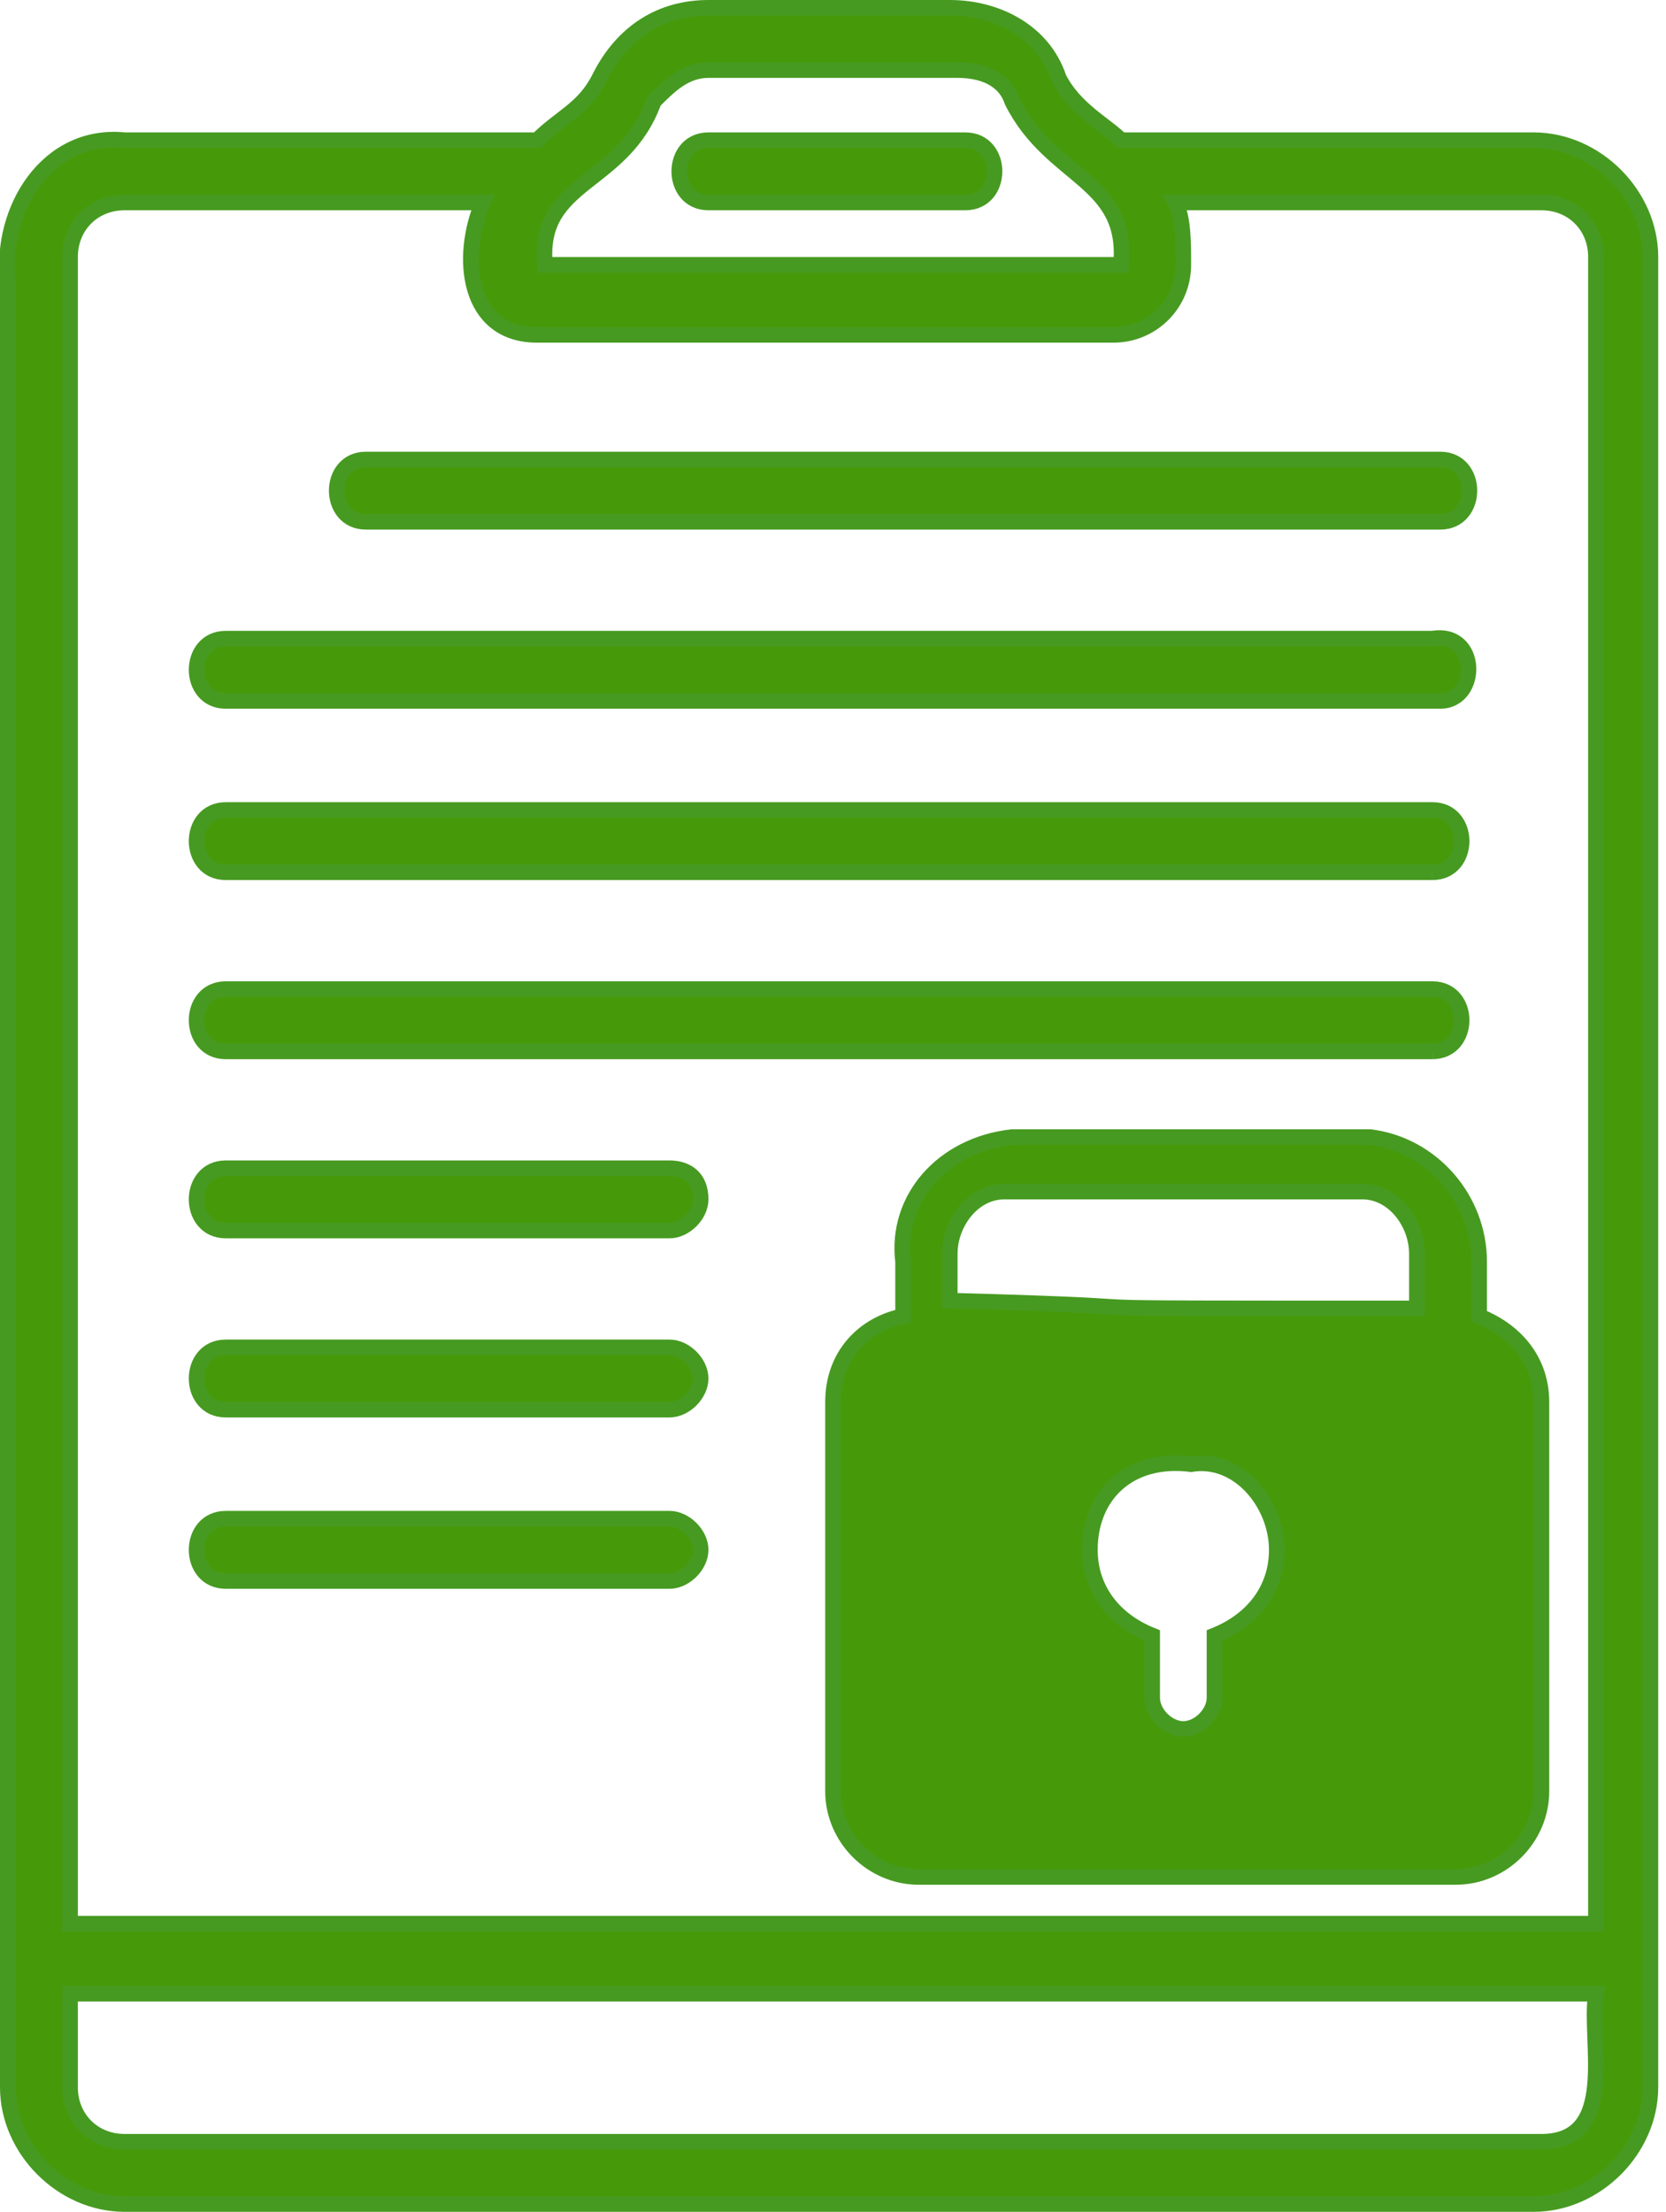 <?xml version="1.0" encoding="utf-8"?>
<!-- Generator: Adobe Illustrator 24.3.0, SVG Export Plug-In . SVG Version: 6.00 Build 0)  -->
<svg version="1.1" id="Layer_1" xmlns="http://www.w3.org/2000/svg" xmlns:xlink="http://www.w3.org/1999/xlink" x="0px" y="0px"
	 viewBox="0 0 21.4 28.4" style="enable-background:new 0 0 21.4 28.4;" xml:space="preserve">
<style type="text/css">
	.st0{fill:#469A09;stroke:#469A21;stroke-width:0.2;stroke-linecap:round;}
</style>
<path class="st0" d="M1.6,28.3c-0.8,0-1.5-0.7-1.5-1.5c0,0,0-23.2,0-23.2C0,2.7,0.6,1.7,1.6,1.8c0,0,5.3,0,5.3,0
	C7.2,1.5,7.5,1.4,7.7,1C8,0.4,8.5,0.1,9.1,0.1h3.1c0.6,0,1.2,0.3,1.4,0.9c0.2,0.4,0.6,0.6,0.8,0.8h5.3c0.8,0,1.5,0.7,1.5,1.5v23.5
	c0,0.8-0.7,1.5-1.5,1.5L1.6,28.3z M0.9,26.8c0,0.4,0.3,0.7,0.7,0.7h18.2c1,0,0.6-1.3,0.7-1.9H0.9L0.9,26.8z M20.5,24.7V3.3
	c0-0.4-0.3-0.7-0.7-0.7h-4.7c0.1,0.2,0.1,0.5,0.1,0.8c0,0.5-0.4,0.9-0.9,0.9c0,0-7.4,0-7.4,0c-0.9,0-1-1-0.7-1.7H1.6
	c-0.4,0-0.7,0.3-0.7,0.7v0.3c0,0,0,0,0,0c0,0,0,21.1,0,21.1L20.5,24.7L20.5,24.7z M8.4,1.3C8,2.4,6.9,2.3,7,3.4h7.4
	c0.1-1.1-0.9-1.1-1.4-2.1c-0.1-0.3-0.4-0.4-0.7-0.4H9.1C8.8,0.9,8.6,1.1,8.4,1.3L8.4,1.3z M11.8,24.1c-0.6,0-1.1-0.5-1.1-1.1v-5
	c0-0.6,0.4-1,0.9-1.1v-0.7c-0.1-0.8,0.5-1.5,1.4-1.6h4.6c0.8,0.1,1.4,0.8,1.4,1.6v0.7c0.5,0.2,0.8,0.6,0.8,1.1v5
	c0,0.6-0.5,1.1-1.1,1.1H11.8z M14,19.9c0,0.5,0.3,0.9,0.8,1.1v0.8c0,0.2,0.2,0.4,0.4,0.4c0.2,0,0.4-0.2,0.4-0.4v-0.8
	c0.5-0.2,0.8-0.6,0.8-1.1c0-0.6-0.5-1.2-1.1-1.1C14.5,18.7,14,19.2,14,19.9C14,19.8,14,19.8,14,19.9L14,19.9z M18.2,16.8v-0.7
	c0-0.4-0.3-0.8-0.7-0.8h-4.6c-0.4,0-0.7,0.4-0.7,0.8v0.6C15.9,16.8,12.4,16.8,18.2,16.8L18.2,16.8z M2.9,20.3c-0.5,0-0.5-0.8,0-0.8
	c0,0,5.7,0,5.7,0c0.2,0,0.4,0.2,0.4,0.4c0,0.2-0.2,0.4-0.4,0.4H2.9z M2.9,18.1c-0.5,0-0.5-0.8,0-0.8c0,0,5.7,0,5.7,0
	c0.2,0,0.4,0.2,0.4,0.4c0,0.2-0.2,0.4-0.4,0.4H2.9z M2.9,15.8c-0.5,0-0.5-0.8,0-0.8c0,0,5.7,0,5.7,0C8.8,15,9,15.1,9,15.4
	c0,0.2-0.2,0.4-0.4,0.4H2.9z M2.9,13.5c-0.5,0-0.5-0.8,0-0.8c0,0,15.5,0,15.5,0c0.5,0,0.5,0.8,0,0.8C18.5,13.5,2.9,13.5,2.9,13.5z
	 M2.9,11.2c-0.5,0-0.5-0.8,0-0.8c0,0,15.5,0,15.5,0c0.5,0,0.5,0.8,0,0.8C18.5,11.2,2.9,11.2,2.9,11.2z M2.9,9c-0.5,0-0.5-0.8,0-0.8
	c0,0,15.5,0,15.5,0C19,8.1,19,9,18.5,9C18.5,9,2.9,9,2.9,9z M4.7,6.7c-0.5,0-0.5-0.8,0-0.8c0,0,13.8,0,13.8,0c0.5,0,0.5,0.8,0,0.8
	C18.5,6.7,4.7,6.7,4.7,6.7z M9.1,2.6c-0.5,0-0.5-0.8,0-0.8c0,0,3.3,0,3.3,0c0.5,0,0.5,0.8,0,0.8C12.4,2.6,9.1,2.6,9.1,2.6z"/>
</svg>
